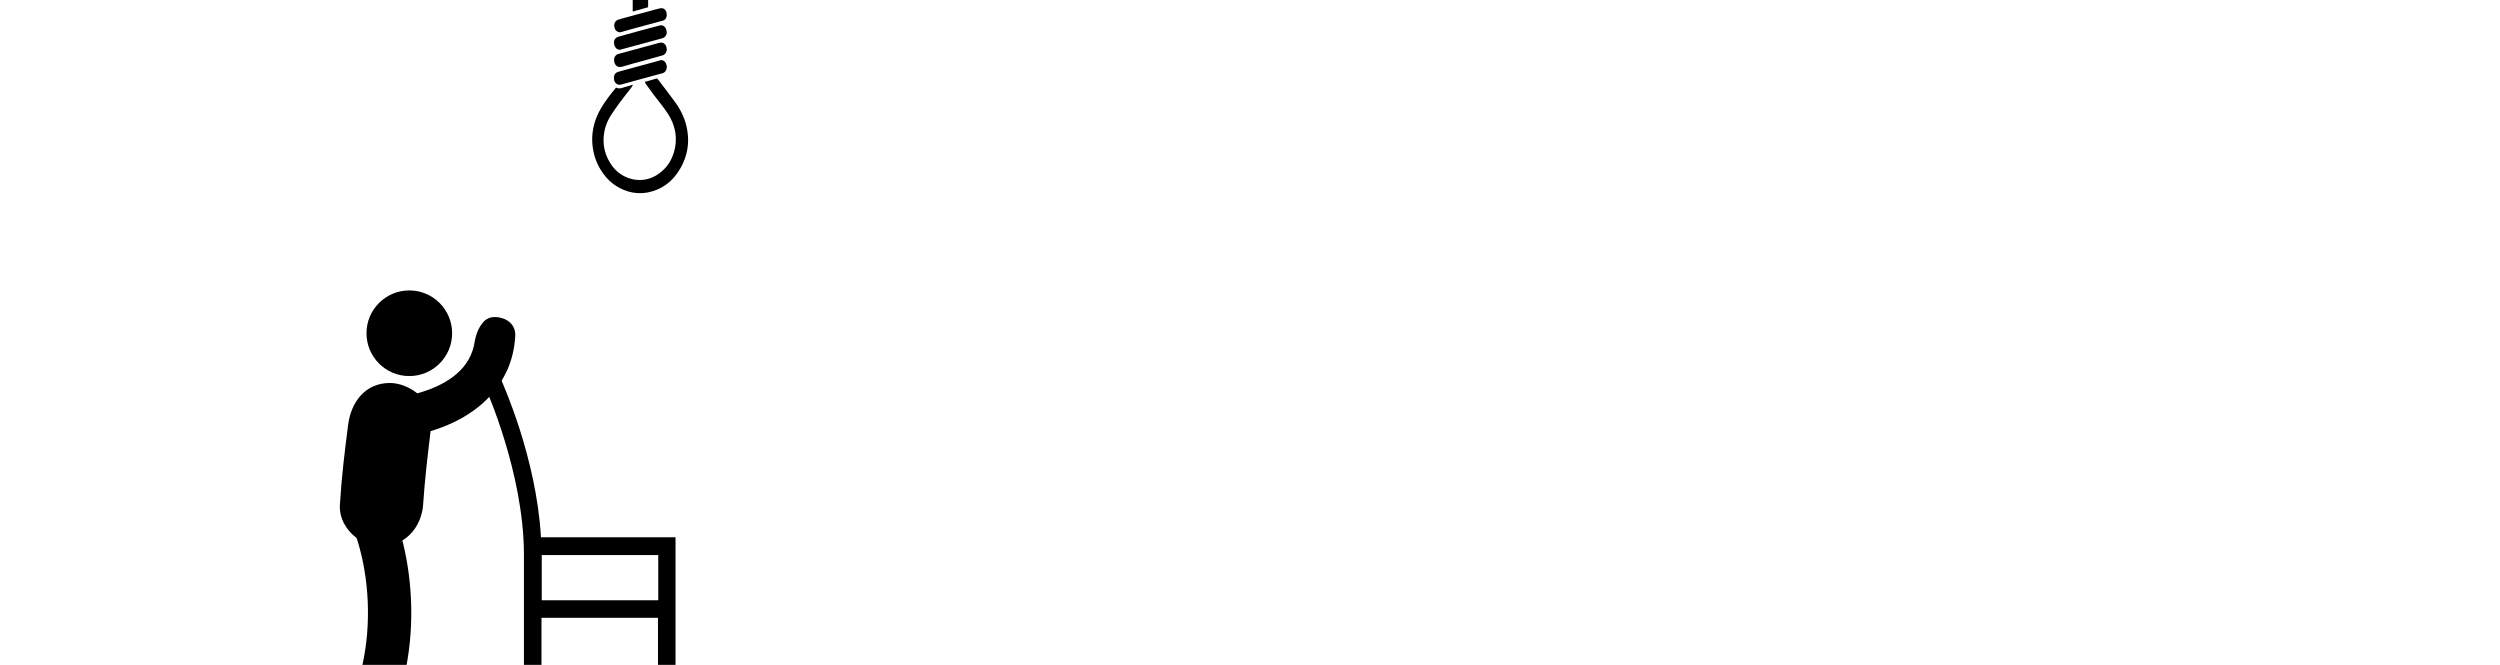 <?xml version="1.0" encoding="utf-8"?>
<!-- Generator: Adobe Illustrator 19.1.0, SVG Export Plug-In . SVG Version: 6.00 Build 0)  -->
<svg version="1.1" id="Capa_1" xmlns="http://www.w3.org/2000/svg" xmlns:xlink="http://www.w3.org/1999/xlink" x="0px" y="0px"
	 viewBox="0 0 940 250" style="enable-background:new 0 0 940 250;" xml:space="preserve">
<g>
	<path d="M243.1,30.6c1.3-0.4,2.5-0.7,3.8-1.1c0.1,0,0.2,0.1,0.3,0.1c2.2,2.9,4.4,5.7,6.5,8.6c1.5,2,2.8,4.3,3.7,6.8
		c2.2,6.5,1.7,12.7-1.7,18.5c-2.9,5-7.1,7.9-12.3,8.9c-2.4,0.4-4.8,0.3-7.2-0.4c-4.3-1.3-7.8-4-10.3-8.1c-1.9-3-2.9-6.4-3.2-10.1
		c-0.3-4.9,1-9.3,3.4-13.3c1.6-2.7,3.5-5.1,5.4-7.4c0.1-0.1,0.2-0.2,0.3-0.1c1,0.5,2,0.1,2.9-0.2c1-0.3,2.1-0.6,3.1-0.9
		c0,0,0.1,0,0.2,0c-0.2,0.3-0.4,0.7-0.6,1c-1.6,2-3.1,4-4.7,6.1c-1,1.4-2,2.8-2.9,4.2c-1,1.5-1.8,3.3-2.3,5.1c-1,4-0.7,7.9,1.1,11.5
		c2,4.1,5.2,6.7,9.3,7.6c3.3,0.7,6.5,0.1,9.4-1.8c3.6-2.4,5.8-5.9,6.6-10.5c0.7-4.4-0.3-8.3-2.5-11.9c-1.6-2.6-3.6-4.9-5.4-7.3
		c-1.1-1.5-2.2-3-3.3-4.5c-0.1-0.1-0.1-0.2-0.2-0.4C242.9,31,243,30.8,243.1,30.6z"/>
	<path d="M243.7-18.6c0,0.2,0,0.4,0,0.5c0,5.7,0,11.5,0,17.2c0,1.1,0,2.2,0,3.3c0,0.2,0,0.4-0.3,0.4c-1.8,0.5-3.6,1-5.4,1.5
		c0,0,0,0-0.1,0c0-7.6,0-15.2,0-22.9C239.8-18.6,241.7-18.6,243.7-18.6z"/>
	<path d="M250.7,5.6c0,1.1-0.6,2-1.6,2.2c-3.8,1-7.6,2.1-11.5,3.1c-1.4,0.4-2.8,0.8-4.2,1.2c-0.7,0.2-1.7-0.3-2.1-1.1
		c-0.9-1.8,0-3.4,1.4-3.7c0.2,0,0.5-0.1,0.7-0.2C237.2,6.1,241,5,244.9,4c1-0.3,2-0.6,3-0.8C249.5,2.7,250.7,3.7,250.7,5.6z"/>
	<path d="M233,25.2c-1.1,0-2-1-2.1-2.4c-0.1-1.2,0.5-2.2,1.6-2.5c3.3-0.9,6.6-1.8,9.9-2.7c1.8-0.5,3.7-1,5.5-1.5
		c1.5-0.4,2.8,0.6,2.8,2.5c0,1-0.6,1.9-1.5,2.2c-2.1,0.6-4.3,1.2-6.4,1.8c-3,0.8-6,1.6-8.9,2.5C233.5,25.1,233.3,25.2,233,25.2z"/>
	<path d="M248.6,22.6c1.1,0,1.9,0.9,2.1,2.3c0.1,1.2-0.5,2.3-1.5,2.6c-2.9,0.8-5.8,1.6-8.8,2.4c-2.3,0.6-4.6,1.3-6.9,1.9
		c-1.1,0.3-2.1-0.3-2.5-1.4c-0.4-1.4-0.1-2.7,1-3.2c0.6-0.3,1.3-0.4,1.9-0.6c3.1-0.8,6.1-1.7,9.2-2.5c1.6-0.4,3.2-0.9,4.7-1.3
		C248.2,22.6,248.4,22.6,248.6,22.6z"/>
	<path d="M233,18.7c-0.9,0-1.7-0.7-2-1.7c-0.3-1.1-0.2-2,0.6-2.7c0.2-0.2,0.6-0.4,0.9-0.5c5-1.4,10-2.8,15.1-4.1
		c0.6-0.2,1.2-0.3,1.8,0c0.9,0.5,1.3,1.5,1.3,2.7c-0.1,1-0.7,1.7-1.7,2c-5.2,1.4-10.3,2.8-15.5,4.2C233.4,18.7,233.2,18.7,233,18.7z
		"/>
	<path d="M243.1,30.6c-0.1,0.2-0.3,0.3-0.4,0.5c-0.1-0.1-0.2-0.2-0.3-0.4C242.7,30.7,242.9,30.7,243.1,30.6z"/>
</g>
<g>
	<circle cx="153.9" cy="125.3" r="16.1"/>
	<path d="M193.5,124.1c-0.6-2.2-2.3-3.6-4.2-4.3c-2.3-0.8-5.2-1.1-7.3,1c-1.7,1.9-3,4-3.8,9.2c-2.3,10-11.6,15.2-21.3,17.9
		c-3-2.4-6.8-3.9-10.3-3.9c-9.3,0-14.6,7.2-15.7,15.7c-1.3,10-2.5,20-3.1,30.1c-0.3,5,2.4,9.6,6.3,12.5c4.8,14.8,5.6,32.6,2.1,48
		c-1,4.4,1.8,8.7,6.2,9.7c0.6,0.1,1.2,0.2,1.8,0.2c3.7,0,7.1-2.6,7.9-6.4c3.7-16.3,3.3-34.4-0.8-50.6c4.5-2.7,7.4-7.8,7.8-13.5
		c0.6-9.3,1.7-18.4,2.8-27.6c11.8-3.5,22.2-10.3,27.7-20.7l1.2-2.4c1.6-3.7,2.6-7.7,2.9-12.2C193.8,125.7,193.7,124.8,193.5,124.1z"
		/>
</g>
<path d="M182.5,145.7c0.1,0.3,14.5,32.2,14.5,62.9v44h6.6v-20.3h43.8v20.3h6.6v-50.6h-50.6c-1.7-29.9-14.4-57.8-14.9-59.1
	L182.5,145.7z M203.7,208.7h43.8v17h-43.8V208.7z"/>
</svg>
